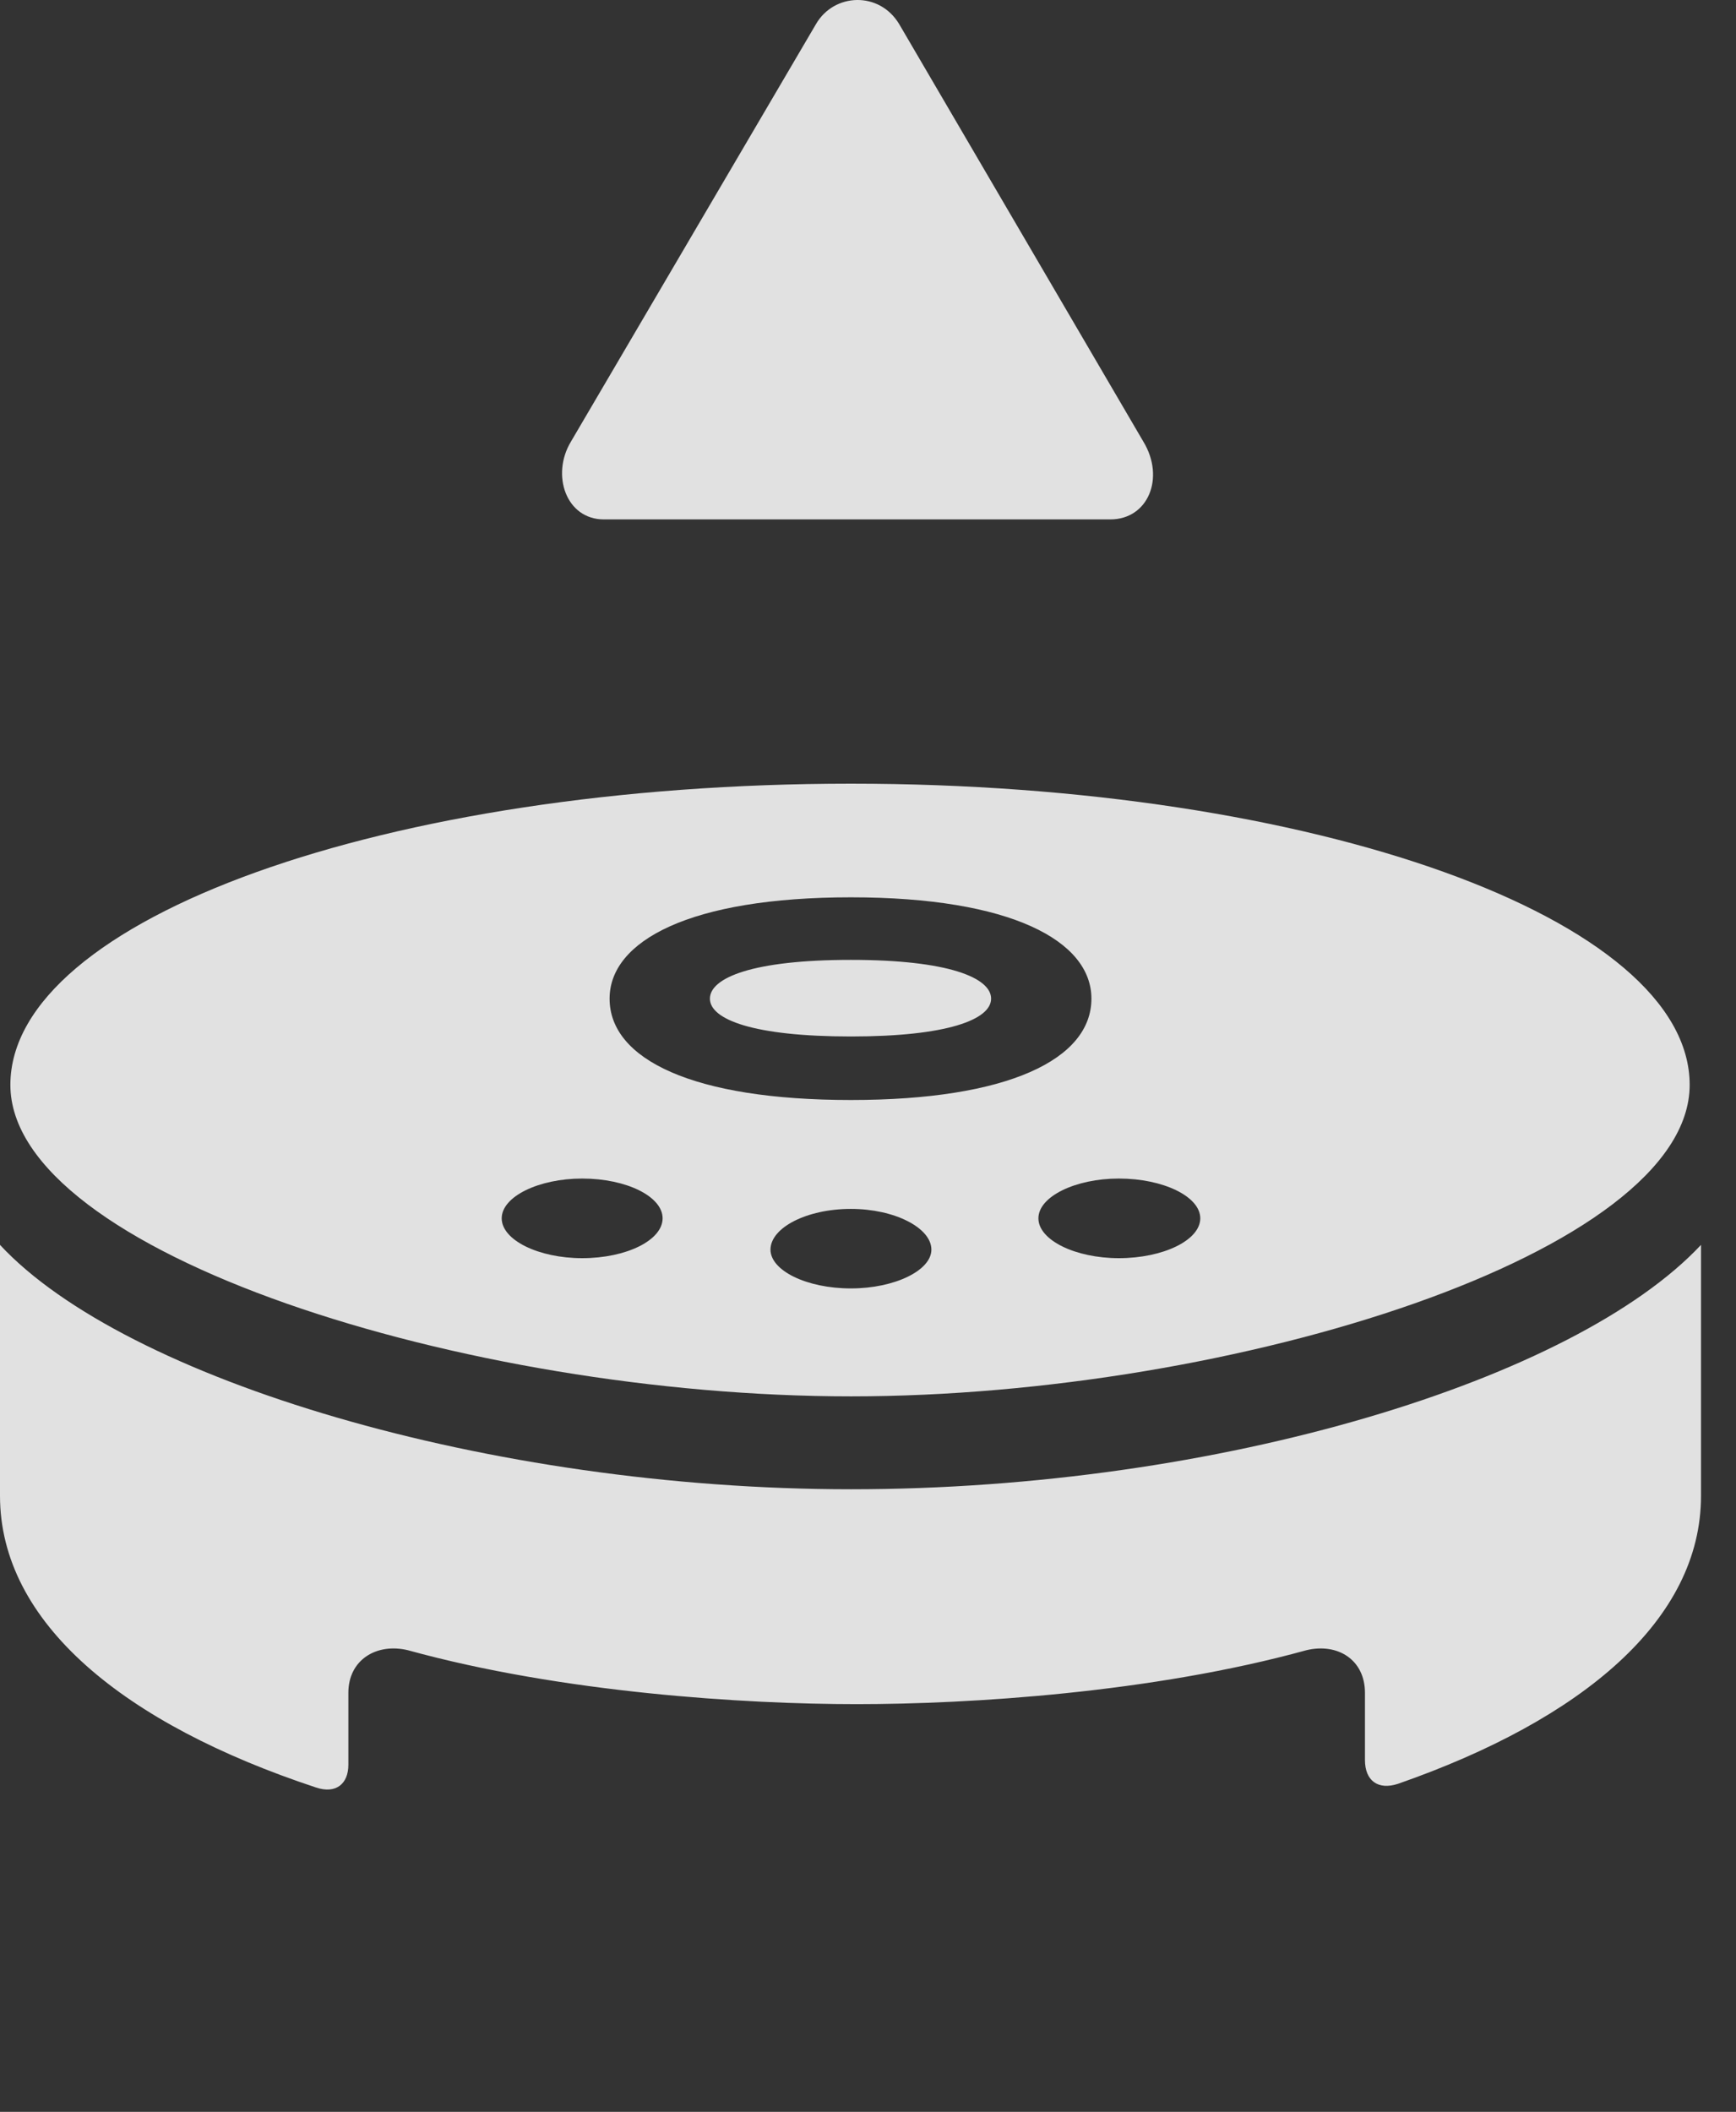 <?xml version="1.0" encoding="UTF-8"?>
<!--Generator: Apple Native CoreSVG 341-->
<!DOCTYPE svg
PUBLIC "-//W3C//DTD SVG 1.1//EN"
       "http://www.w3.org/Graphics/SVG/1.1/DTD/svg11.dtd">
<svg version="1.1" xmlns="http://www.w3.org/2000/svg" xmlns:xlink="http://www.w3.org/1999/xlink" viewBox="0 0 17.91 21.777">
 <rect x="0" y="0" width="17.91" height="21.777" fill="#333333" stroke="none"/>
 <g>
  <rect height="21.777" opacity="0" width="17.91" x="0" y="0"/>
  <path d="M8.779 14.399C12.744 14.399 17.432 12.915 17.432 11.187C17.432 9.478 13.565 8.081 8.779 8.081C3.984 8.081 0.107 9.478 0.107 11.187C0.107 12.915 4.805 14.399 8.779 14.399ZM3.262 18.433C3.467 18.501 3.594 18.394 3.594 18.198L3.594 17.456C3.594 17.114 3.887 16.939 4.209 17.017C5.801 17.456 7.686 17.573 8.838 17.573C10 17.573 11.885 17.456 13.477 17.017C13.799 16.939 14.082 17.114 14.082 17.456L14.082 18.149C14.082 18.364 14.219 18.462 14.424 18.394C16.328 17.73 17.549 16.704 17.549 15.425L17.549 12.837C16.25 14.224 12.588 15.357 8.779 15.357C5.049 15.357 1.289 14.224 0 12.837L0 15.425C0 16.733 1.279 17.778 3.262 18.433ZM8.779 11.343C7.148 11.343 6.289 10.923 6.289 10.298C6.289 9.702 7.119 9.253 8.779 9.253C10.43 9.253 11.26 9.702 11.26 10.298C11.26 10.923 10.4 11.343 8.779 11.343ZM8.779 10.688C9.775 10.688 10.225 10.513 10.225 10.298C10.225 10.083 9.785 9.898 8.779 9.898C7.764 9.898 7.324 10.083 7.324 10.298C7.324 10.513 7.773 10.688 8.779 10.688ZM6.006 12.974C5.557 12.974 5.176 12.788 5.176 12.563C5.176 12.339 5.557 12.153 6.006 12.153C6.465 12.153 6.836 12.339 6.836 12.563C6.836 12.788 6.465 12.974 6.006 12.974ZM8.779 13.286C8.32 13.286 7.949 13.101 7.949 12.886C7.949 12.661 8.32 12.466 8.779 12.466C9.229 12.466 9.609 12.661 9.609 12.886C9.609 13.101 9.229 13.286 8.779 13.286ZM11.543 12.974C11.094 12.974 10.713 12.788 10.713 12.563C10.713 12.339 11.094 12.153 11.543 12.153C12.002 12.153 12.383 12.339 12.383 12.563C12.383 12.788 12.002 12.974 11.543 12.974Z" fill="white" fill-opacity="0.85"/>
  <path d="M6.23 5.356L11.455 5.356C11.846 5.356 12.021 4.927 11.797 4.556L9.277 0.249C9.072-0.093 8.604-0.073 8.418 0.249L5.889 4.556C5.684 4.898 5.84 5.356 6.23 5.356Z" fill="white" fill-opacity="0.85"/>
 </g>
</svg>

